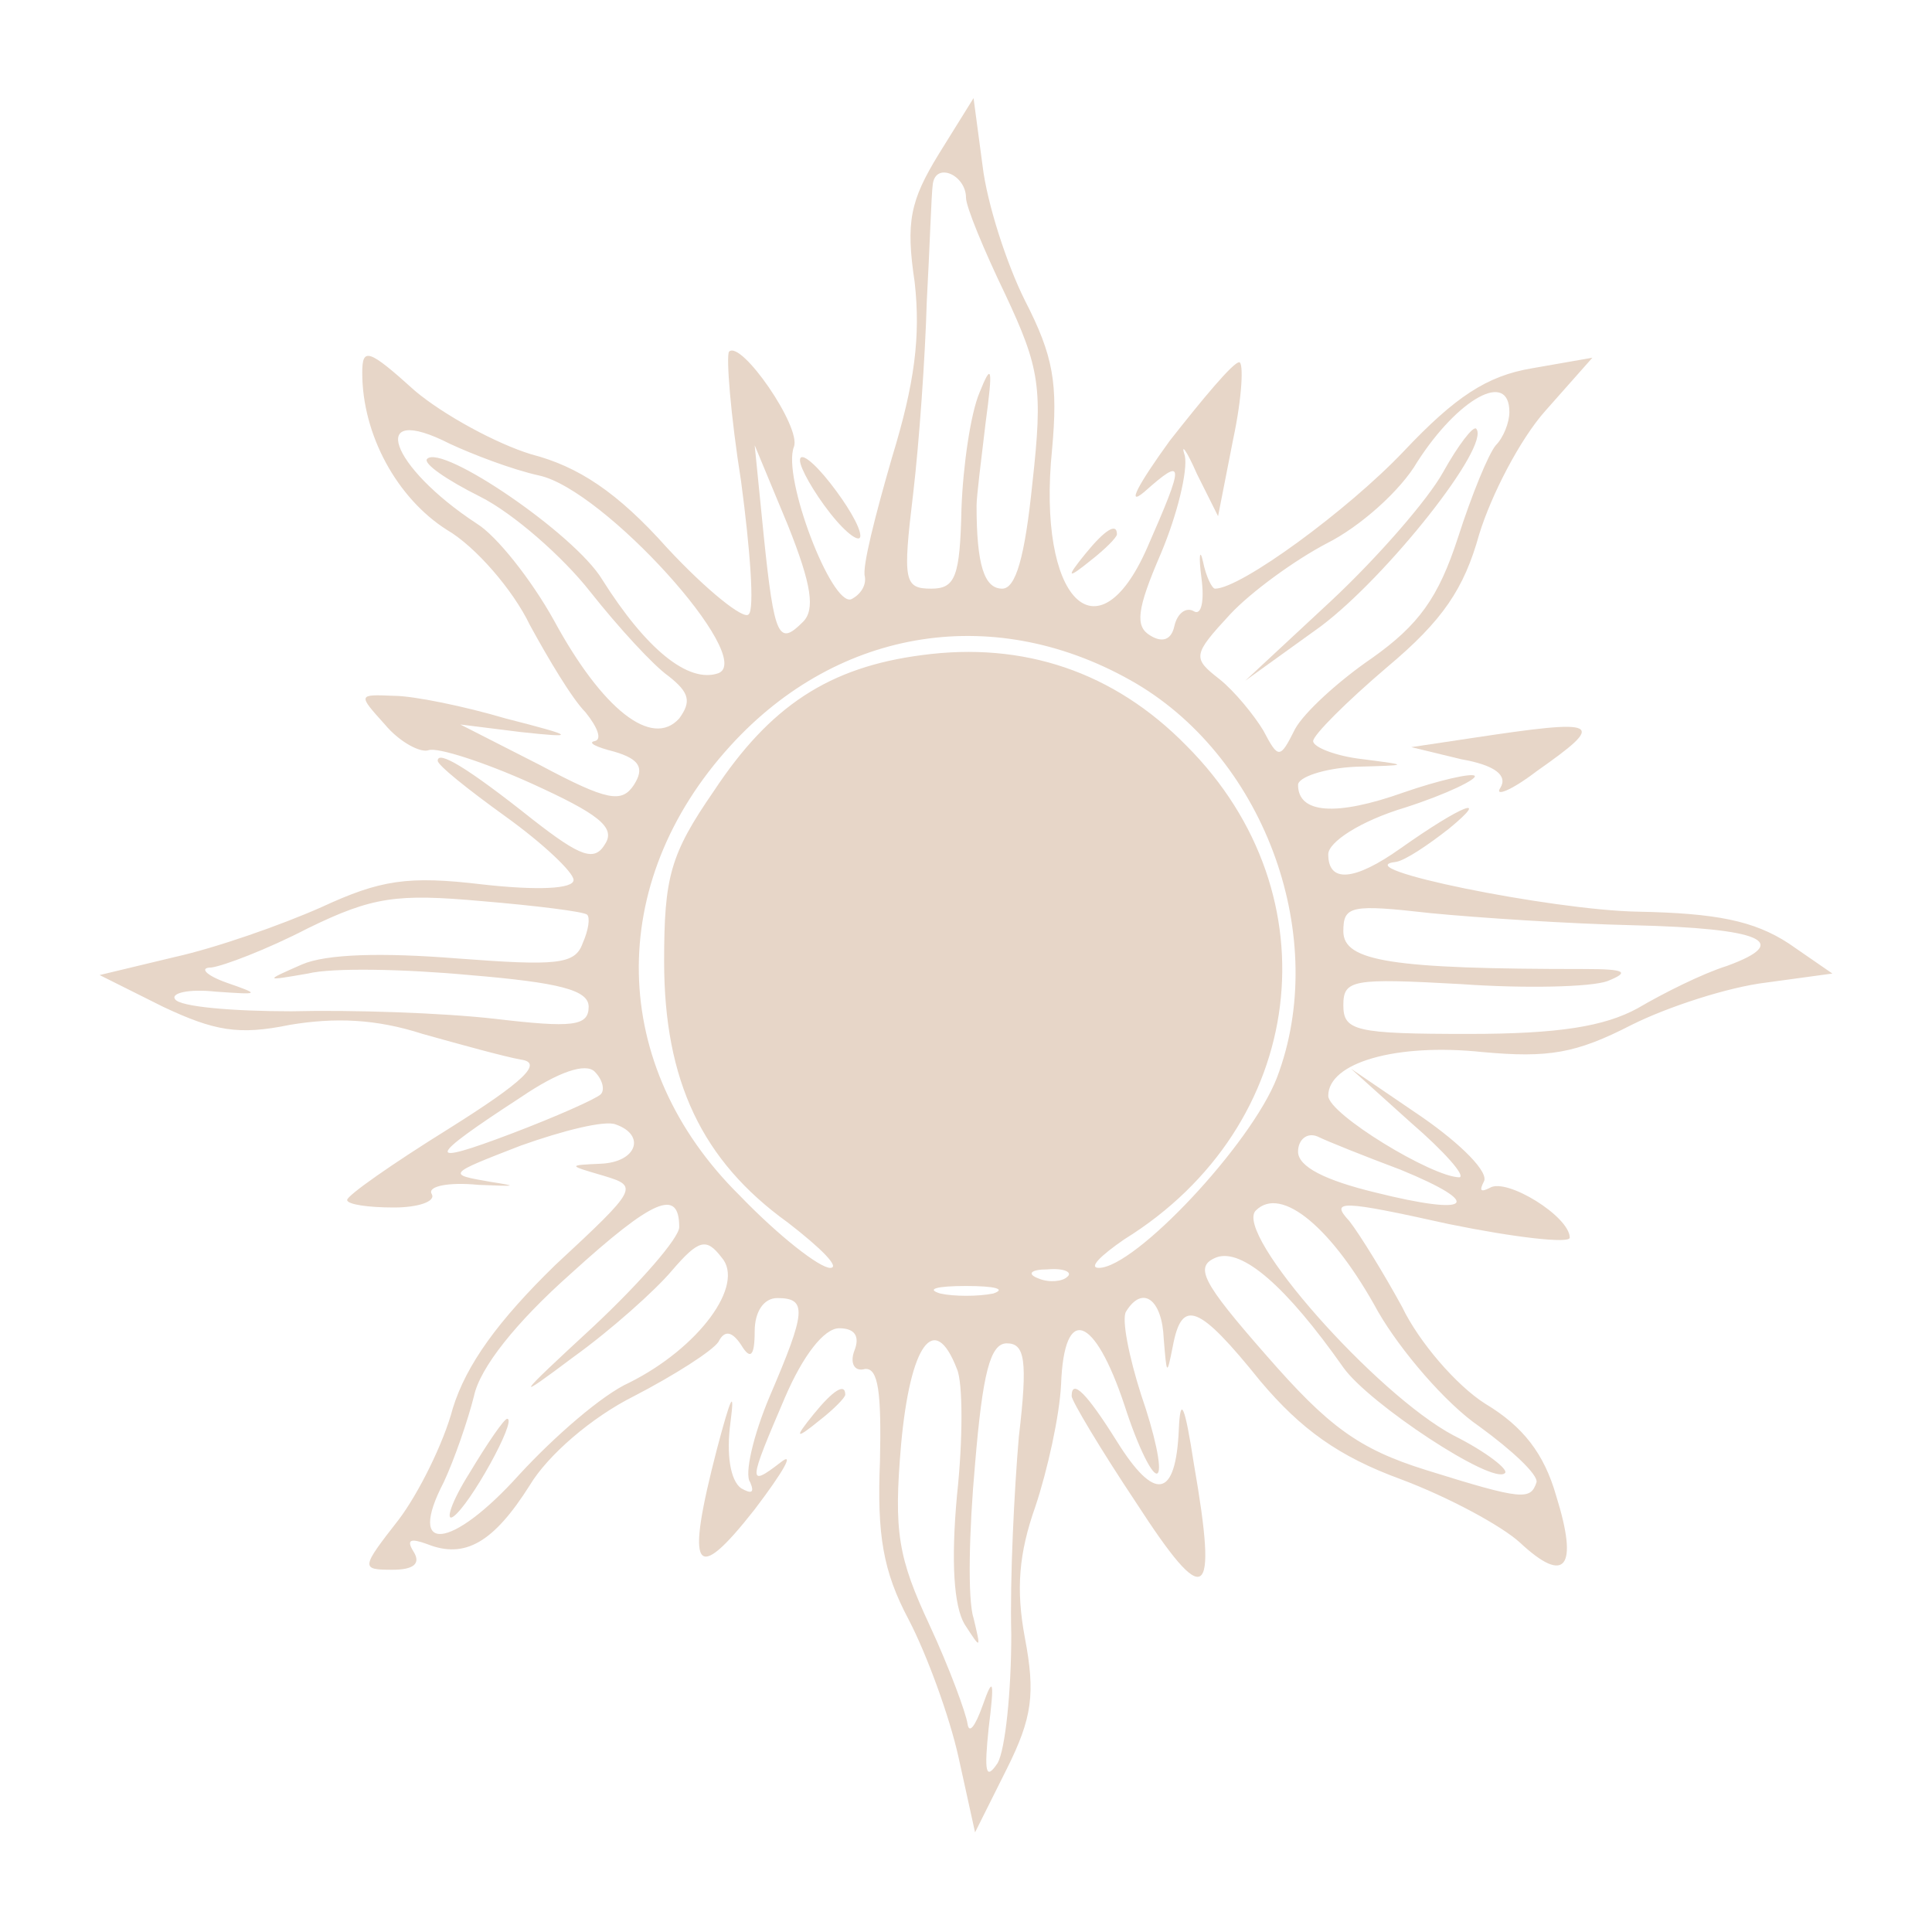 <?xml version="1.0" standalone="no"?>
<!DOCTYPE svg PUBLIC "-//W3C//DTD SVG 20010904//EN"
 "http://www.w3.org/TR/2001/REC-SVG-20010904/DTD/svg10.dtd">
<svg version="1.0" xmlns="http://www.w3.org/2000/svg"
 width="128pt" height="128pt" viewBox="0 0 128 128"
 preserveAspectRatio="xMidYMid meet">

<g transform="translate(0,128) scale(0.1,-0.1)"
fill="#e7d6c8" stroke="none">
<path d="M622 1178 c-19 -31 -22 -45 -16 -85 4 -36 0 -67 -15 -116 -11 -38
-20 -73 -18 -79 1 -6 -3 -12 -9 -15 -13 -5 -46 81 -38 101 5 13 -35 71 -43 63
-2 -3 1 -42 8 -86 6 -45 9 -85 5 -88 -3 -4 -28 16 -54 44 -33 37 -59 54 -90
62 -23 7 -58 26 -77 42 -31 28 -35 29 -35 12 0 -41 23 -83 56 -104 19 -11 44
-40 55 -63 12 -22 28 -49 37 -58 8 -10 11 -18 6 -19 -5 -1 1 -4 13 -7 17 -5
20 -11 13 -22 -8 -12 -17 -11 -62 13 l-53 27 40 -5 c37 -4 37 -3 -10 9 -27 8
-61 15 -74 15 -24 1 -24 1 -6 -19 10 -12 24 -19 29 -17 6 2 37 -8 68 -22 44
-20 56 -29 49 -40 -7 -12 -16 -9 -48 16 -44 35 -63 46 -63 39 0 -3 20 -19 45
-37 25 -18 45 -37 45 -42 0 -6 -24 -7 -60 -3 -50 6 -68 3 -107 -15 -27 -12
-70 -27 -97 -33 l-50 -12 42 -21 c34 -16 50 -19 84 -12 30 5 57 4 88 -6 25 -7
54 -15 65 -17 15 -2 3 -14 -48 -46 -37 -23 -67 -44 -67 -47 0 -3 14 -5 31 -5
16 0 28 4 25 9 -3 5 11 8 31 6 25 -1 27 -1 8 2 -29 5 -29 5 20 24 28 10 56 17
63 14 20 -7 14 -25 -10 -26 -22 -1 -22 -1 2 -8 23 -7 23 -8 -32 -59 -38 -37
-59 -66 -68 -95 -6 -23 -23 -57 -36 -74 -25 -32 -25 -33 -4 -33 14 0 19 4 14
12 -5 8 -2 9 9 5 25 -10 44 1 68 39 12 20 41 45 69 59 27 14 52 30 56 36 4 8
9 7 15 -2 6 -10 9 -8 9 9 0 13 6 22 15 22 20 0 19 -9 -5 -65 -11 -26 -17 -52
-13 -57 3 -7 1 -8 -6 -4 -7 5 -10 22 -7 44 3 23 0 16 -9 -18 -21 -81 -15 -91
25 -40 19 25 27 39 17 31 -22 -17 -21 -13 3 43 12 28 26 46 36 46 10 0 14 -5
10 -15 -3 -8 0 -14 7 -12 9 1 11 -16 10 -61 -2 -49 2 -73 19 -105 12 -23 27
-64 33 -91 l11 -50 21 42 c17 34 19 50 12 87 -6 32 -4 56 7 87 8 24 16 60 17
81 2 53 22 46 42 -14 9 -28 19 -48 22 -45 3 3 -2 26 -11 52 -8 25 -13 50 -10
55 11 18 24 8 25 -18 2 -24 2 -25 6 -5 6 32 17 28 58 -23 27 -32 52 -50 93
-65 32 -12 67 -31 79 -42 30 -28 39 -17 24 31 -8 28 -22 46 -47 61 -19 12 -44
41 -55 64 -12 22 -28 48 -35 57 -13 14 -6 14 66 -2 44 -9 80 -13 80 -9 0 14
-42 40 -53 33 -6 -3 -7 -2 -4 4 4 6 -15 25 -41 43 l-47 32 40 -36 c22 -19 36
-35 32 -36 -18 0 -87 42 -87 54 0 22 45 35 102 29 44 -4 62 -1 99 18 24 12 64
25 89 28 l44 6 -29 20 c-23 15 -48 20 -100 21 -57 1 -195 29 -160 33 6 1 21
11 35 22 28 23 9 16 -32 -13 -31 -22 -48 -23 -48 -4 0 8 21 22 51 31 28 9 48
19 46 21 -2 2 -24 -3 -47 -11 -45 -16 -70 -14 -70 5 0 5 17 11 38 12 36 1 36
1 5 5 -18 2 -33 8 -33 12 0 4 22 26 49 49 37 31 51 52 61 88 8 26 27 63 44 82
l31 35 -40 -7 c-30 -5 -51 -19 -85 -55 -37 -39 -108 -91 -125 -91 -2 0 -6 8
-8 18 -2 9 -3 4 -1 -11 2 -15 0 -25 -5 -22 -5 3 -11 -1 -13 -10 -2 -9 -8 -11
-16 -6 -10 6 -9 17 7 54 11 26 18 55 16 65 -3 9 1 4 8 -12 l14 -28 10 51 c6
28 7 51 4 51 -4 0 -24 -24 -46 -52 -21 -29 -29 -44 -17 -34 27 24 27 20 2 -37
-33 -75 -73 -34 -63 65 4 44 1 62 -18 99 -12 24 -25 64 -28 89 l-6 45 -23 -37z
m18 -29 c0 -6 12 -35 26 -64 23 -49 25 -62 18 -125 -5 -49 -11 -70 -20 -70
-12 0 -17 16 -17 55 0 6 3 30 6 55 5 37 4 40 -4 20 -6 -14 -11 -49 -12 -77 -1
-45 -4 -53 -20 -53 -18 0 -19 5 -12 63 4 34 8 91 9 127 2 36 3 71 4 78 2 15
22 6 22 -9z m360 -142 c0 -7 -4 -17 -9 -22 -5 -6 -16 -33 -25 -61 -13 -40 -26
-58 -57 -80 -22 -15 -45 -36 -51 -47 -10 -20 -11 -20 -21 -1 -6 10 -19 26 -29
34 -18 14 -18 16 7 43 14 15 43 36 64 47 22 11 49 35 60 54 27 42 61 61 61 33z
m-643 -42 c43 -9 144 -121 119 -131 -20 -7 -48 16 -77 62 -18 30 -106 90 -116
80 -3 -3 13 -14 35 -25 22 -11 55 -40 73 -63 19 -24 42 -49 52 -56 14 -11 15
-17 7 -28 -18 -20 -51 6 -83 65 -15 27 -38 56 -51 64 -58 38 -73 81 -18 53 15
-7 41 -17 59 -21z m175 -97 c-16 -16 -19 -11 -26 57 l-6 60 22 -53 c16 -40 18
-56 10 -64z m221 -41 c86 -51 128 -169 93 -261 -17 -44 -94 -126 -118 -126 -7
0 1 8 17 19 121 75 140 228 41 327 -48 49 -108 69 -175 60 -62 -8 -101 -34
-138 -90 -29 -42 -33 -57 -33 -113 0 -79 25 -132 82 -173 22 -17 35 -30 28
-30 -7 0 -34 21 -60 48 -87 86 -89 207 -6 298 72 79 177 95 269 41z m-364
-153 c2 -2 1 -10 -3 -19 -5 -14 -17 -15 -83 -10 -50 4 -87 3 -103 -4 -25 -11
-25 -11 4 -6 16 4 64 3 107 -1 60 -5 79 -10 79 -21 0 -13 -11 -14 -62 -8 -35
4 -95 6 -135 5 -39 0 -74 3 -77 8 -3 4 9 7 27 5 29 -2 30 -2 7 6 -14 5 -18 10
-10 10 8 1 37 12 64 26 43 21 59 23 115 18 36 -3 68 -7 70 -9z m693 -7 c85 -2
106 -11 62 -27 -16 -5 -42 -18 -59 -28 -22 -12 -52 -17 -112 -17 -75 0 -83 2
-83 19 0 17 6 18 78 14 42 -3 86 -2 97 2 15 6 12 8 -15 8 -128 0 -160 5 -160
25 0 17 5 18 58 12 31 -3 91 -7 134 -8z m-684 -112 c-3 -3 -30 -15 -59 -26
-58 -22 -57 -17 6 24 25 17 43 23 49 17 5 -5 7 -12 4 -15z m530 -50 c56 -23
47 -31 -17 -15 -33 8 -51 17 -51 27 0 8 6 13 13 10 6 -3 31 -13 55 -22z m-478
-38 c0 -7 -25 -36 -57 -66 -52 -48 -53 -50 -13 -20 25 18 54 44 65 57 18 21
23 22 33 9 16 -18 -15 -60 -61 -83 -18 -8 -50 -36 -73 -61 -45 -50 -75 -53
-50 -5 7 15 16 41 20 57 4 19 28 49 64 81 55 50 72 57 72 31z m463 -56 c15
-26 45 -61 67 -76 22 -16 39 -32 38 -37 -4 -12 -9 -12 -73 8 -45 14 -65 29
-106 76 -43 49 -48 59 -33 65 17 6 46 -19 84 -73 17 -24 99 -78 107 -70 3 2
-12 14 -34 25 -51 27 -146 134 -131 149 17 17 51 -12 81 -67z m-206 23 c-3 -3
-12 -4 -19 -1 -8 3 -5 6 6 6 11 1 17 -2 13 -5z m-49 -11 c-10 -2 -26 -2 -35 0
-10 3 -2 5 17 5 19 0 27 -2 18 -5z m-24 -50 c4 -9 4 -47 0 -84 -4 -44 -2 -73
5 -85 11 -17 11 -17 6 4 -4 12 -3 58 1 102 5 60 10 80 21 80 12 0 14 -11 8
-62 -3 -35 -6 -94 -5 -131 0 -38 -4 -76 -9 -85 -8 -12 -9 -6 -6 23 4 32 3 35
-4 15 -5 -14 -9 -19 -10 -12 -1 7 -12 37 -25 65 -21 45 -24 62 -19 120 6 66
22 89 37 50z"/>
<path d="M956 967 c-10 -18 -43 -56 -74 -85 l-57 -53 50 36 c44 33 113 120
103 131 -2 2 -12 -11 -22 -29z"/>
<path d="M311 304 c-12 -19 -16 -32 -11 -29 11 7 43 65 36 65 -2 0 -13 -16
-25 -36z"/>
<path d="M530 975 c0 -5 9 -21 20 -35 11 -14 20 -20 20 -15 0 6 -9 21 -20 35
-11 14 -20 21 -20 15z"/>
<path d="M719 913 c-13 -16 -12 -17 4 -4 9 7 17 15 17 17 0 8 -8 3 -21 -13z"/>
<path d="M975 791 l-40 -6 33 -8 c23 -4 31 -11 26 -19 -4 -6 7 -2 24 11 47 33
43 35 -43 22z"/>
<path d="M539 343 c-13 -16 -12 -17 4 -4 9 7 17 15 17 17 0 8 -8 3 -21 -13z"/>
<path d="M710 355 c0 -3 19 -35 43 -71 46 -71 54 -66 38 26 -6 39 -9 46 -10
23 -2 -46 -16 -48 -41 -8 -20 32 -30 42 -30 30z"/>
</g>
</svg>
